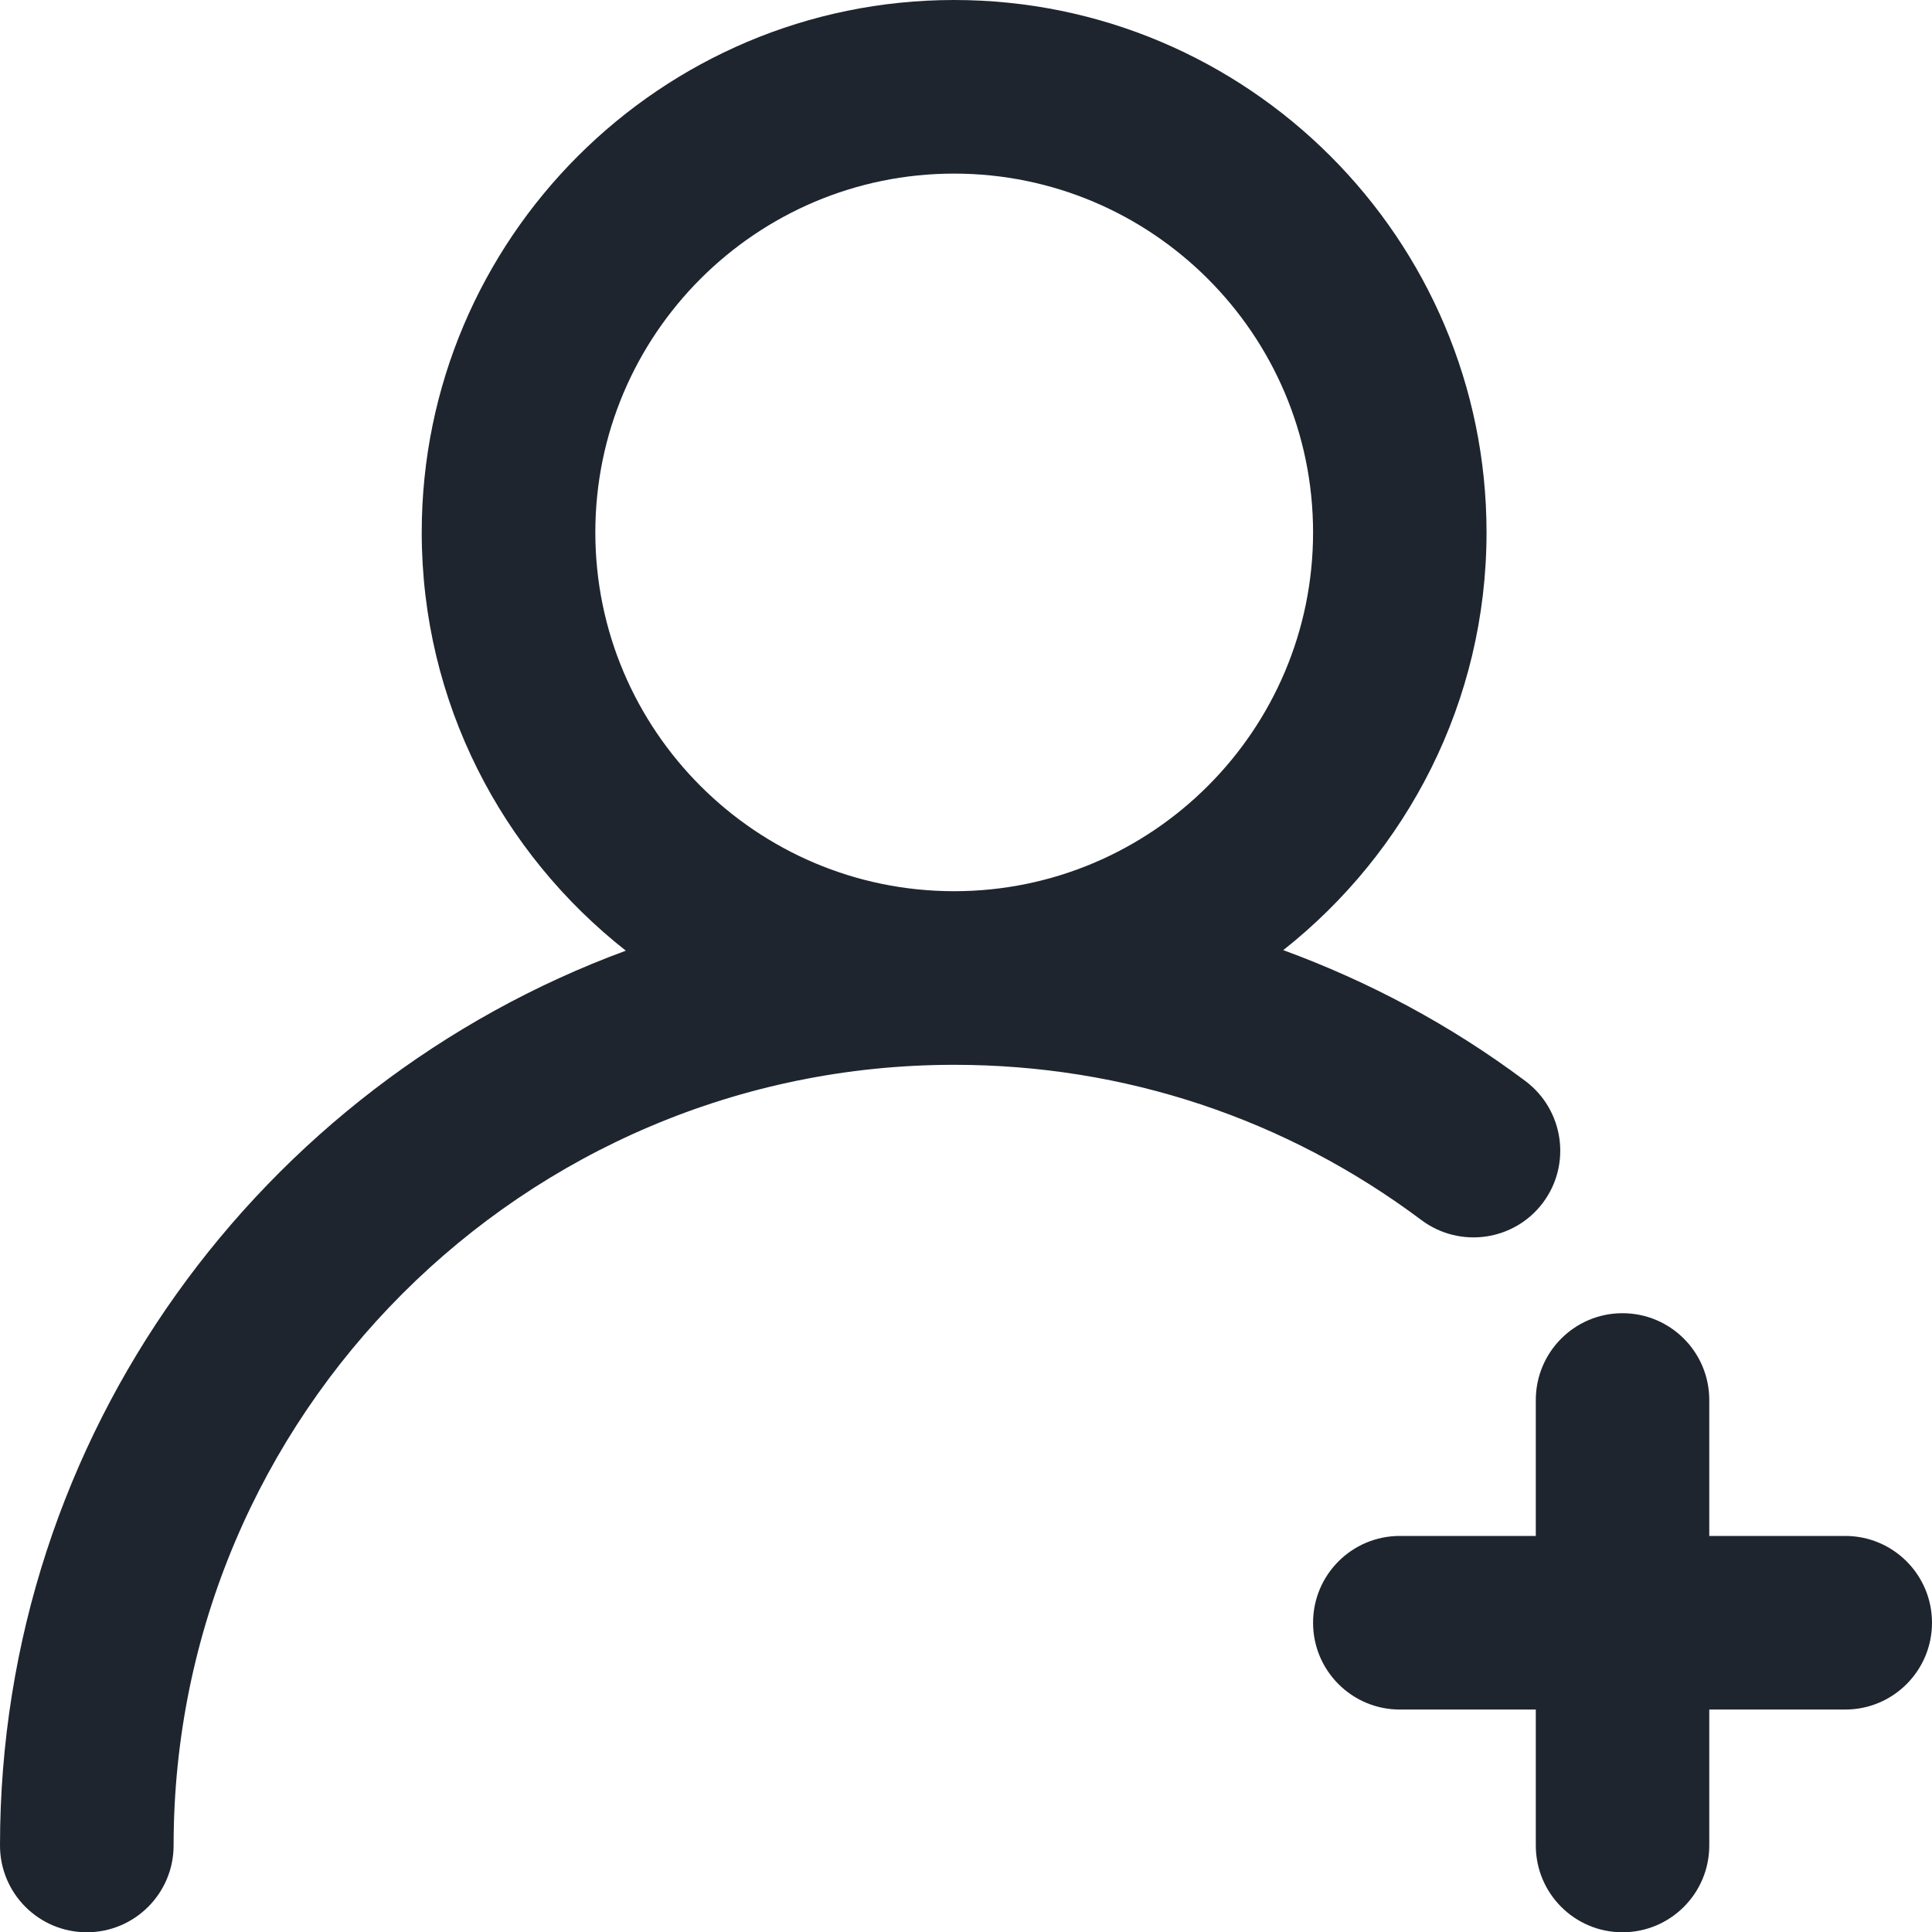<?xml version="1.0" encoding="UTF-8"?>
<svg width="14px" height="14px" viewBox="0 0 14 14" version="1.1" xmlns="http://www.w3.org/2000/svg" xmlns:xlink="http://www.w3.org/1999/xlink">
    <!-- Generator: Sketch 49.3 (51167) - http://www.bohemiancoding.com/sketch -->
    <title>个人中心-关注默认</title>
    <desc>Created with Sketch.</desc>
    <defs></defs>
    <g id="主要页面" stroke="none" stroke-width="1" fill="none" fill-rule="evenodd">
        <g id="切图" transform="translate(-390, -1450)" fill="#1E252F">
            <path d="M403.371,1461.13 L402.386,1461.13 L402.386,1460.145 C402.386,1459.798 402.105,1459.516 401.757,1459.516 C401.41,1459.516 401.129,1459.798 401.129,1460.145 L401.129,1461.13 L400.144,1461.13 C399.796,1461.13 399.515,1461.412 399.515,1461.759 C399.515,1462.106 399.796,1462.388 400.144,1462.388 L401.129,1462.388 L401.129,1463.373 C401.129,1463.72 401.41,1464.002 401.757,1464.002 C402.105,1464.002 402.386,1463.72 402.386,1463.373 L402.386,1462.388 L403.371,1462.388 C403.719,1462.388 404,1462.106 404,1461.759 C404,1461.412 403.719,1461.13 403.371,1461.13 M396.914,1456.458 C395.48,1456.458 394.314,1455.292 394.314,1453.858 C394.314,1452.424 395.48,1451.258 396.914,1451.258 C398.348,1451.258 399.515,1452.424 399.515,1453.858 C399.515,1455.292 398.348,1456.458 396.914,1456.458 M401.181,1458.715 C401.389,1458.437 401.332,1458.043 401.054,1457.834 C400.512,1457.428 399.921,1457.113 399.299,1456.885 C400.194,1456.178 400.772,1455.085 400.772,1453.858 C400.772,1451.731 399.042,1450 396.914,1450 C394.787,1450 393.056,1451.731 393.056,1453.858 C393.056,1455.088 393.636,1456.182 394.535,1456.889 C391.893,1457.862 390,1460.397 390,1463.373 C390,1463.72 390.281,1464.002 390.629,1464.002 C390.976,1464.002 391.258,1463.72 391.258,1463.373 C391.258,1460.253 393.795,1457.716 396.914,1457.716 C398.147,1457.716 399.317,1458.105 400.3,1458.841 C400.578,1459.049 400.973,1458.993 401.181,1458.715" id="个人中心-关注默认"></path>
        </g>
    </g>
</svg>